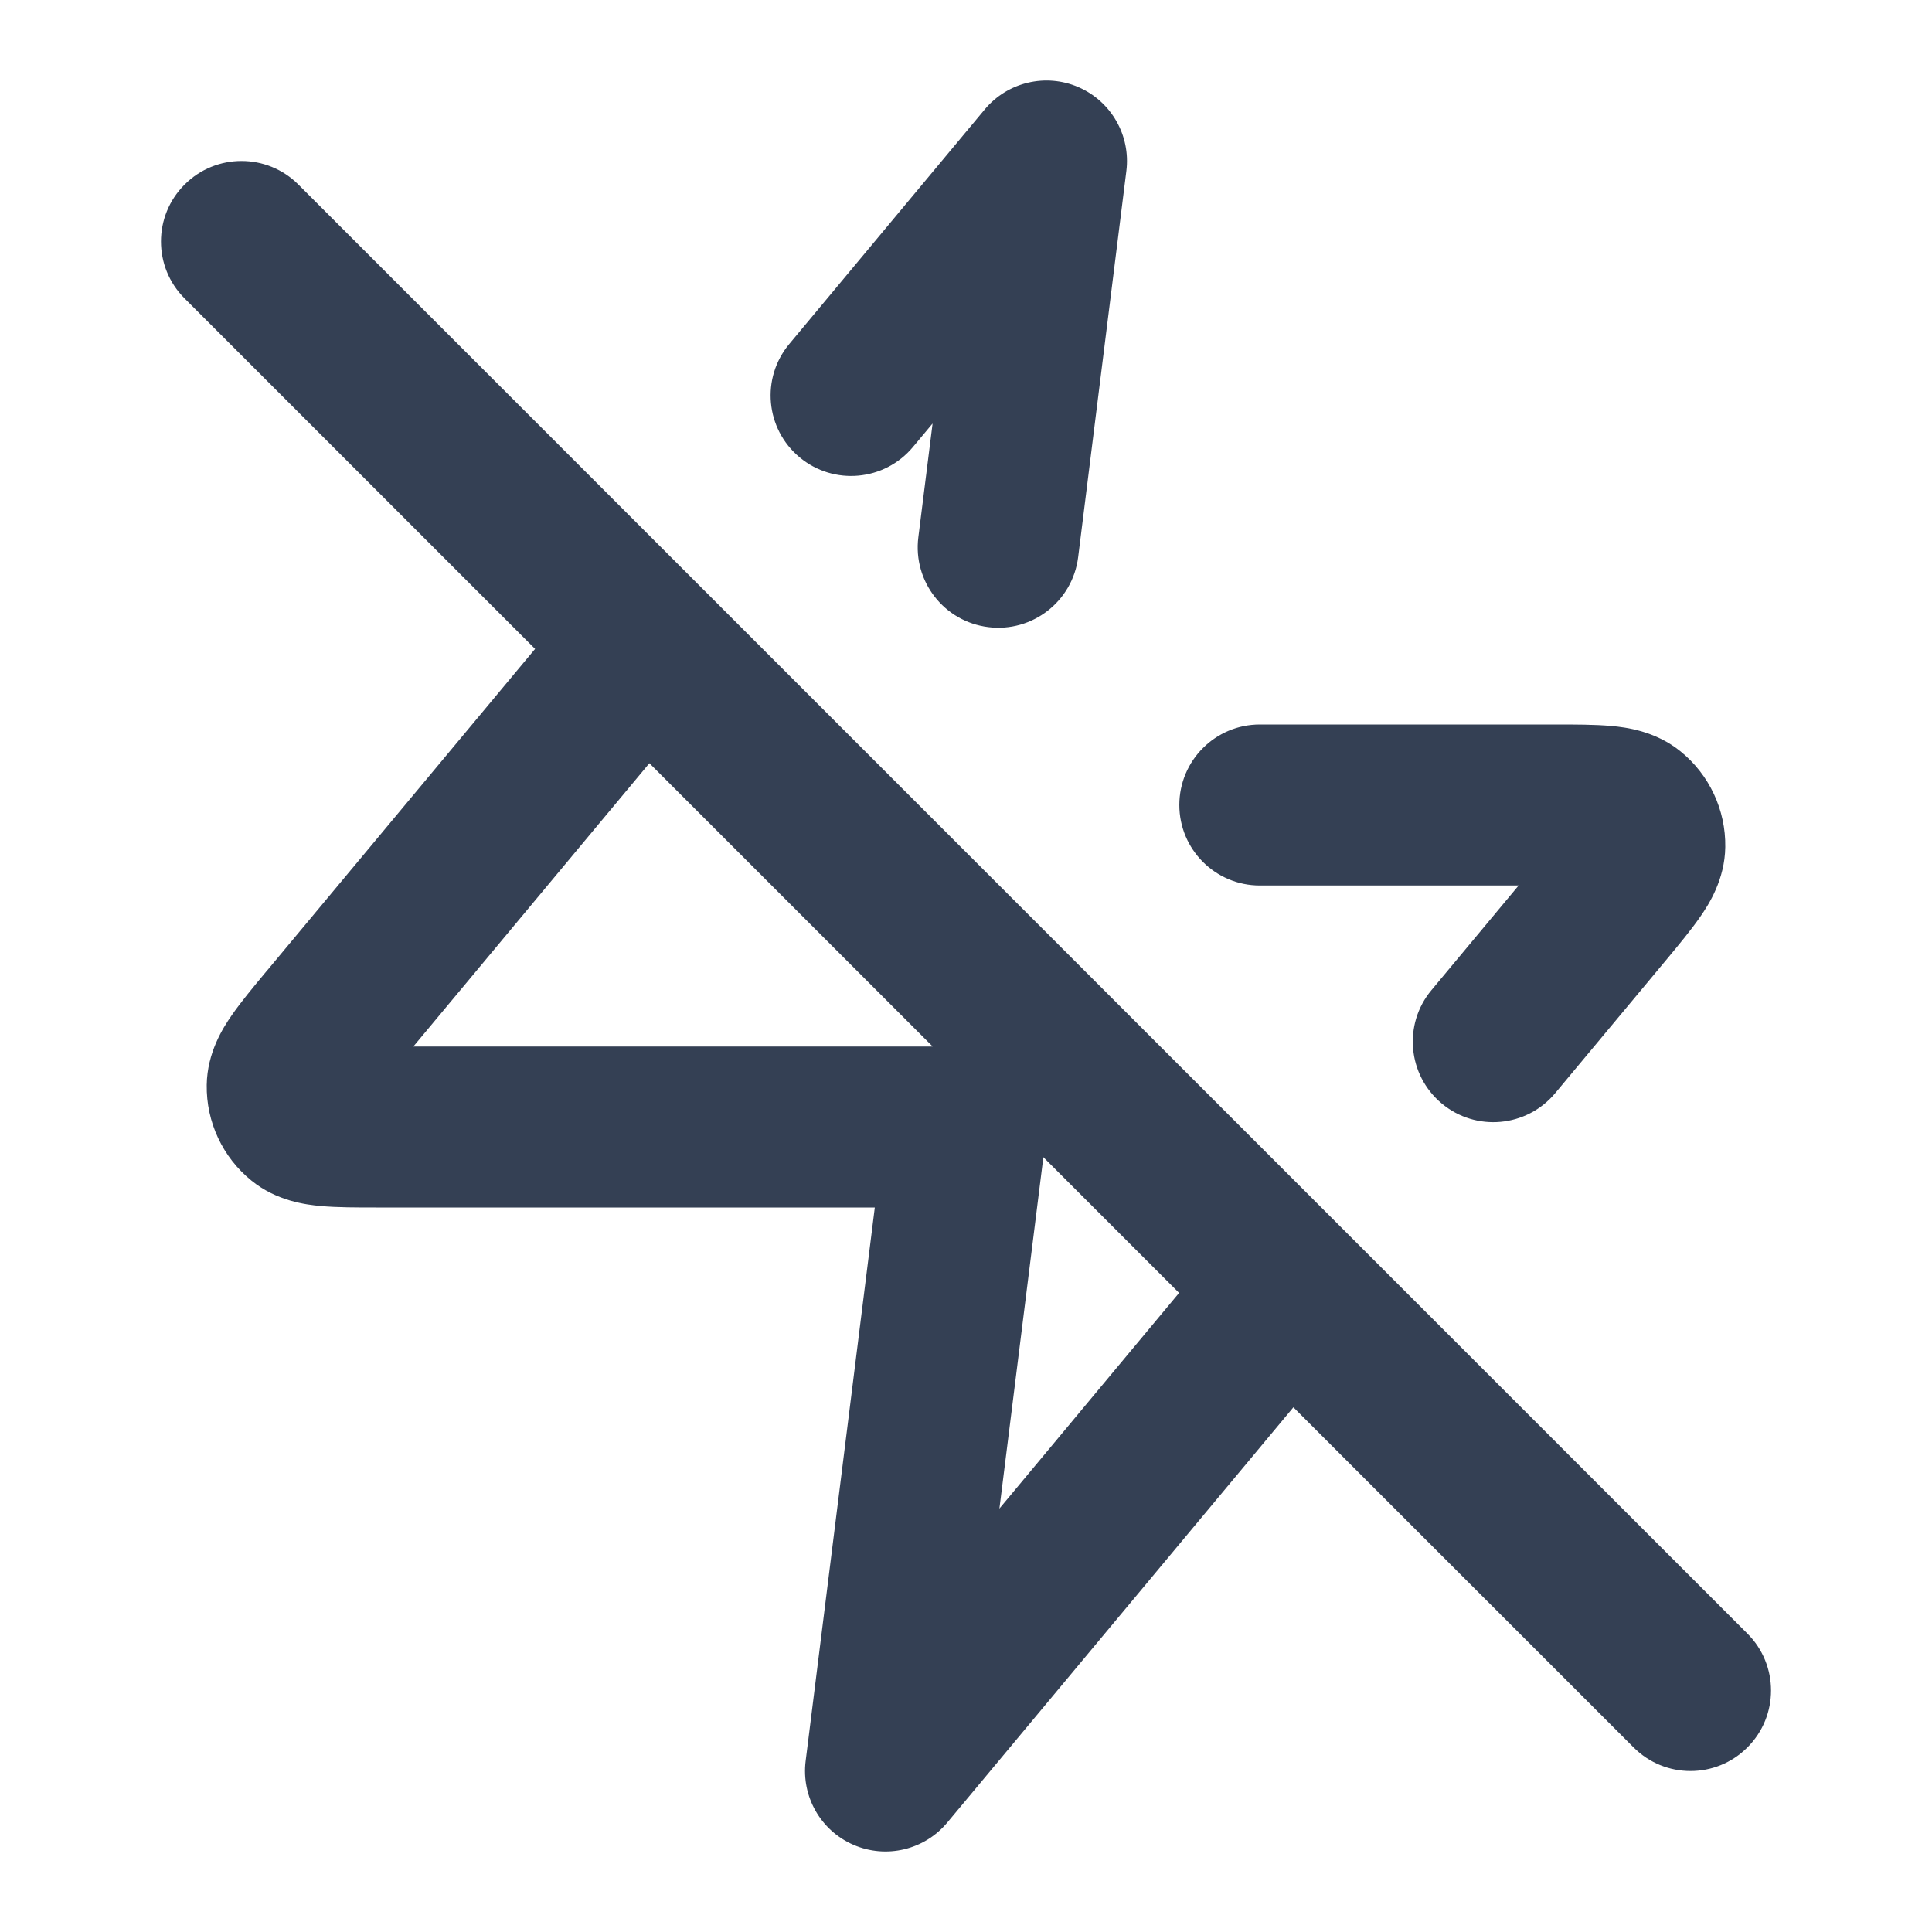 <svg width="24" height="24" viewBox="0 0 24 24" fill="none" xmlns="http://www.w3.org/2000/svg">
<path fill-rule="evenodd" clip-rule="evenodd" d="M13.398 1.083C13.805 1.26 14.047 1.684 13.992 2.124L13.393 6.922C13.324 7.47 12.824 7.859 12.276 7.79C11.728 7.722 11.339 7.222 11.408 6.674L11.585 5.261L11.341 5.553C10.987 5.977 10.357 6.034 9.933 5.681C9.508 5.327 9.451 4.697 9.805 4.273L12.232 1.36C12.516 1.019 12.991 0.906 13.398 1.083ZM2.293 2.293C2.683 1.902 3.317 1.902 3.707 2.293L8.7 7.286C8.705 7.291 8.711 7.296 8.716 7.302L16.7 15.286C16.705 15.291 16.711 15.296 16.716 15.302L21.707 20.293C22.098 20.683 22.098 21.317 21.707 21.707C21.317 22.098 20.683 22.098 20.293 21.707L16.067 17.482L11.768 22.64C11.484 22.981 11.009 23.094 10.602 22.917C10.195 22.741 9.953 22.317 10.008 21.876L10.867 15L4.672 15C4.431 15 4.187 15 3.988 14.982C3.799 14.965 3.438 14.92 3.125 14.667C2.766 14.377 2.561 13.938 2.568 13.477C2.574 13.075 2.77 12.768 2.878 12.613C2.992 12.448 3.148 12.26 3.302 12.075C3.31 12.066 3.318 12.057 3.325 12.048L6.647 8.061L2.293 3.707C1.902 3.317 1.902 2.683 2.293 2.293ZM8.067 9.481L5.135 13H11.586L8.067 9.481ZM12.961 14.375L12.415 18.74L14.647 16.061L12.961 14.375ZM18.865 11L17.782 12.3C17.428 12.724 17.486 13.354 17.91 13.708C18.334 14.062 18.965 14.004 19.319 13.58L20.698 11.925C20.852 11.74 21.008 11.552 21.122 11.387C21.23 11.232 21.426 10.925 21.432 10.523C21.439 10.062 21.234 9.623 20.875 9.333C20.562 9.08 20.201 9.035 20.012 9.018C19.813 9 19.569 9 19.328 9L15.65 9C15.098 9 14.65 9.448 14.65 10C14.65 10.552 15.098 11 15.65 11H18.865Z" fill="#344054"/>
</svg>
